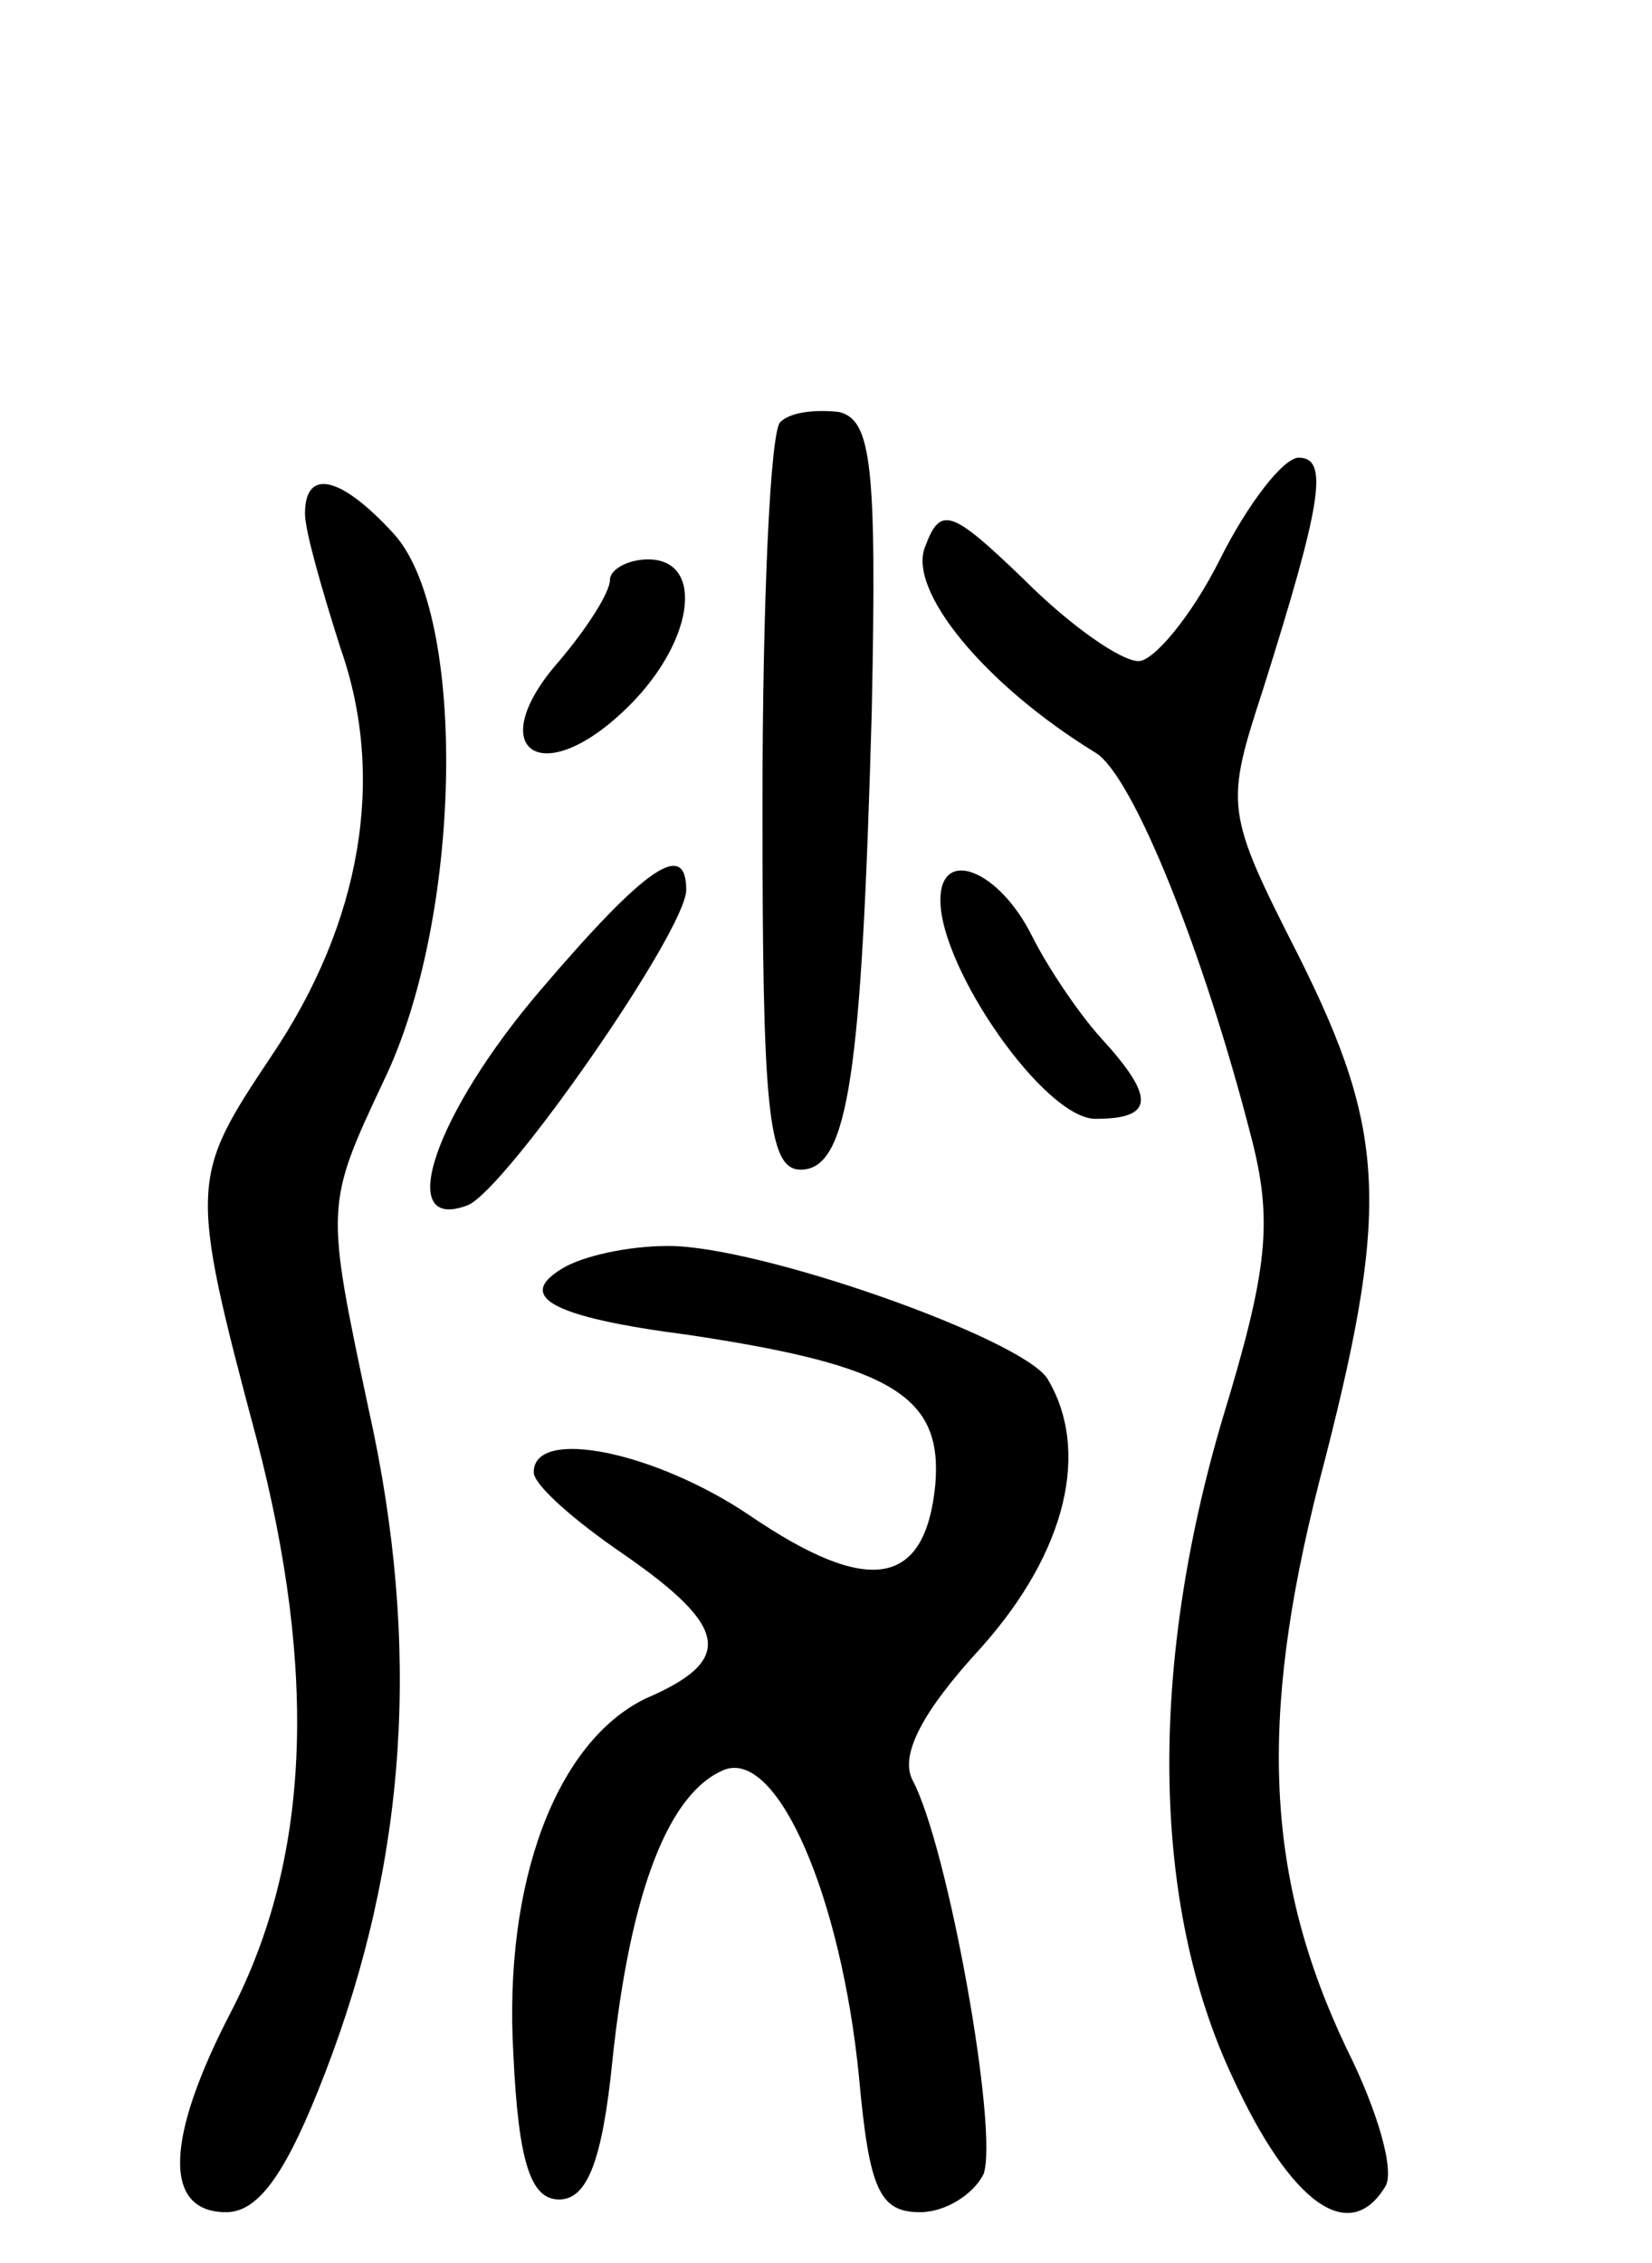 <svg version="1.0" xmlns="http://www.w3.org/2000/svg"
 width="65pt" height="89pt" viewBox="0 0 65 89"
 preserveAspectRatio="xMidYMid meet">
<g transform="translate(0,89) scale(0.1,-0.1)"
fill="#000000" stroke="none">
<path d="M307 724 c-4 -4 -7 -72 -7 -151 0 -118 2 -143 15 -143 19 0 24 38 28
180 2 97 0 115 -13 118 -9 1 -19 0 -23 -4z"/>
<path d="M480 670 c-11 -22 -26 -40 -32 -40 -7 0 -27 14 -45 32 -29 28 -33 29
-39 13 -7 -17 23 -54 67 -81 15 -9 43 -80 61 -150 9 -34 7 -53 -11 -112 -29
-98 -28 -191 4 -259 23 -50 46 -66 60 -43 4 6 -3 30 -15 54 -32 67 -35 129
-11 223 28 107 27 137 -8 207 -29 57 -29 59 -14 105 23 73 26 91 14 91 -6 0
-20 -18 -31 -40z"/>
<path d="M120 688 c0 -7 7 -31 14 -53 18 -51 8 -108 -27 -160 -32 -48 -33 -50
-6 -151 24 -92 21 -165 -10 -225 -26 -50 -27 -79 -2 -79 13 0 24 16 39 55 32
83 38 167 17 261 -17 80 -17 80 6 129 31 64 33 183 4 215 -21 23 -35 26 -35 8z"/>
<path d="M240 662 c0 -5 -9 -19 -20 -32 -30 -34 -8 -51 25 -20 28 26 33 60 10
60 -8 0 -15 -4 -15 -8z"/>
<path d="M213 501 c-42 -49 -58 -96 -29 -85 15 6 86 108 86 124 0 20 -16 9
-57 -39z"/>
<path d="M370 536 c0 -27 41 -86 61 -86 23 0 24 8 2 32 -9 10 -21 28 -27 40
-13 26 -36 35 -36 14z"/>
<path d="M221 391 c-18 -11 -4 -19 50 -26 80 -12 100 -24 97 -59 -4 -40 -26
-44 -73 -12 -37 25 -85 35 -85 17 0 -5 16 -19 35 -32 42 -29 44 -42 9 -57 -35
-17 -56 -72 -52 -140 2 -43 7 -57 18 -57 11 0 17 15 21 55 7 66 22 105 44 114
21 8 46 -50 53 -121 4 -44 8 -53 24 -53 10 0 21 7 25 15 6 17 -14 129 -28 155
-5 10 4 27 27 52 34 38 43 78 26 106 -11 16 -113 52 -149 52 -16 0 -34 -4 -42
-9z"/>
</g>
</svg>
